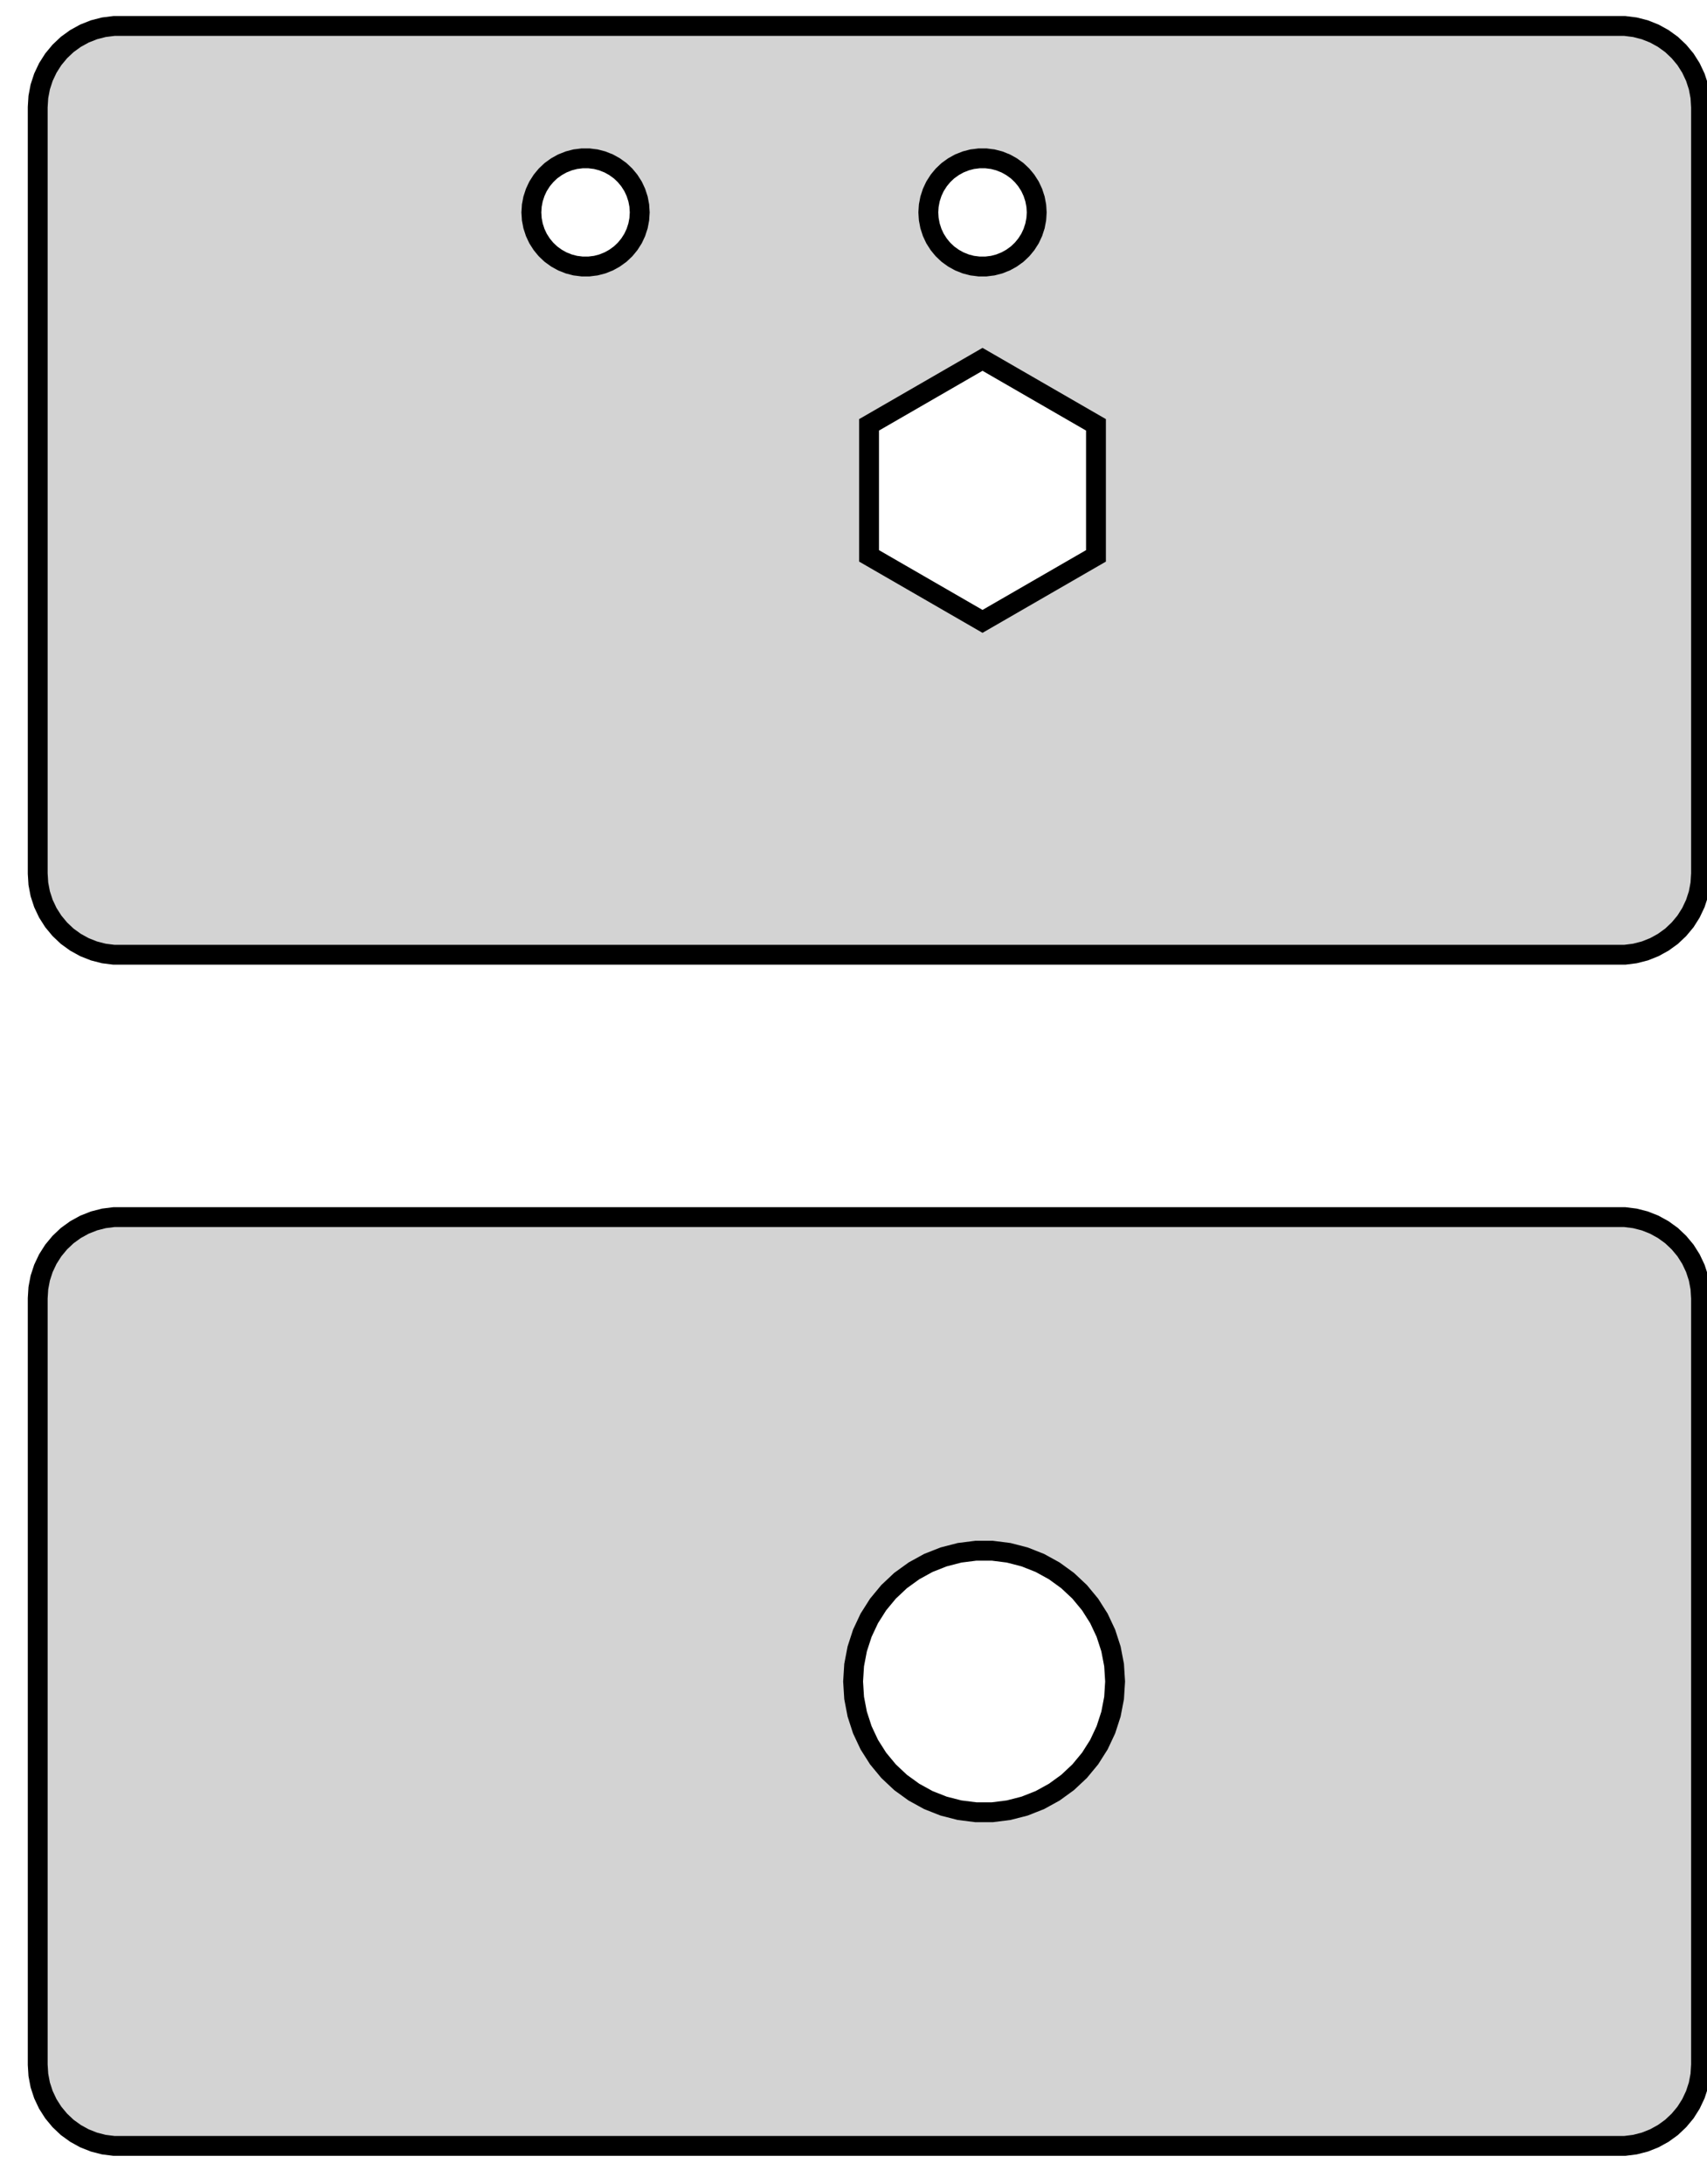 <?xml version="1.0" standalone="no"?>
<!DOCTYPE svg PUBLIC "-//W3C//DTD SVG 1.1//EN" "http://www.w3.org/Graphics/SVG/1.1/DTD/svg11.dtd">
<svg width="43mm" height="55mm" viewBox="-3 -22 43 55" xmlns="http://www.w3.org/2000/svg" version="1.1">
<title>OpenSCAD Model</title>
<path d="
M -2.05,30 L -2.034,30.257 L -1.986,30.51 L -1.906,30.755 L -1.796,30.988 L -1.658,31.205
 L -1.494,31.403 L -1.307,31.58 L -1.098,31.731 L -0.873,31.855 L -0.633,31.95 L -0.384,32.014
 L -0.129,32.046 L 37.929,32.046 L 38.184,32.014 L 38.434,31.95 L 38.673,31.855 L 38.898,31.731
 L 39.107,31.58 L 39.294,31.403 L 39.459,31.205 L 39.596,30.988 L 39.706,30.755 L 39.786,30.51
 L 39.834,30.257 L 39.85,30 L 39.85,10.7 L 39.834,10.443 L 39.786,10.19 L 39.706,9.945
 L 39.596,9.712 L 39.459,9.495 L 39.294,9.297 L 39.107,9.12 L 38.898,8.969 L 38.673,8.845
 L 38.434,8.75 L 38.184,8.686 L 37.929,8.654 L -0.129,8.654 L -0.384,8.686 L -0.633,8.75
 L -0.873,8.845 L -1.098,8.969 L -1.307,9.12 L -1.494,9.297 L -1.658,9.495 L -1.796,9.712
 L -1.906,9.945 L -1.986,10.19 L -2.034,10.443 L -2.05,10.7 z
M 18.49,20.35 L 18.516,19.936 L 18.594,19.529 L 18.722,19.135 L 18.898,18.76 L 19.12,18.41
 L 19.384,18.091 L 19.686,17.807 L 20.022,17.564 L 20.385,17.364 L 20.77,17.212 L 21.172,17.108
 L 21.583,17.056 L 21.997,17.056 L 22.408,17.108 L 22.81,17.212 L 23.195,17.364 L 23.558,17.564
 L 23.893,17.807 L 24.196,18.091 L 24.46,18.41 L 24.682,18.76 L 24.858,19.135 L 24.986,19.529
 L 25.064,19.936 L 25.09,20.35 L 25.064,20.764 L 24.986,21.171 L 24.858,21.565 L 24.682,21.94
 L 24.46,22.29 L 24.196,22.609 L 23.893,22.893 L 23.558,23.136 L 23.195,23.336 L 22.81,23.488
 L 22.408,23.591 L 21.997,23.643 L 21.583,23.643 L 21.172,23.591 L 20.77,23.488 L 20.385,23.336
 L 20.022,23.136 L 19.686,22.893 L 19.384,22.609 L 19.12,22.29 L 18.898,21.94 L 18.722,21.565
 L 18.594,21.171 L 18.516,20.764 z
M -2.05,-0 L -2.034,0.257 L -1.986,0.51 L -1.906,0.755 L -1.796,0.988 L -1.658,1.205
 L -1.494,1.403 L -1.307,1.58 L -1.098,1.731 L -0.873,1.855 L -0.633,1.95 L -0.384,2.014
 L -0.129,2.046 L 37.929,2.046 L 38.184,2.014 L 38.434,1.95 L 38.673,1.855 L 38.898,1.731
 L 39.107,1.58 L 39.294,1.403 L 39.459,1.205 L 39.596,0.988 L 39.706,0.755 L 39.786,0.51
 L 39.834,0.257 L 39.85,-0 L 39.85,-19.3 L 39.834,-19.557 L 39.786,-19.81 L 39.706,-20.055
 L 39.596,-20.288 L 39.459,-20.505 L 39.294,-20.703 L 39.107,-20.88 L 38.898,-21.031 L 38.673,-21.155
 L 38.434,-21.25 L 38.184,-21.314 L 37.929,-21.346 L -0.129,-21.346 L -0.384,-21.314 L -0.633,-21.25
 L -0.873,-21.155 L -1.098,-21.031 L -1.307,-20.88 L -1.494,-20.703 L -1.658,-20.505 L -1.796,-20.288
 L -1.906,-20.055 L -1.986,-19.81 L -2.034,-19.557 L -2.05,-19.3 z
M 10.385,-16.65 L 10.393,-16.768 L 10.396,-16.821 L 10.406,-16.873 L 10.428,-16.989 L 10.465,-17.102
 L 10.481,-17.152 L 10.531,-17.26 L 10.554,-17.308 L 10.582,-17.352 L 10.646,-17.452 L 10.679,-17.493
 L 10.755,-17.584 L 10.841,-17.666 L 10.88,-17.702 L 10.923,-17.733 L 11.019,-17.802 L 11.123,-17.86
 L 11.169,-17.885 L 11.218,-17.904 L 11.328,-17.948 L 11.443,-17.978 L 11.494,-17.991 L 11.547,-17.997
 L 11.664,-18.012 L 11.836,-18.012 L 11.953,-17.997 L 12.006,-17.991 L 12.057,-17.978 L 12.172,-17.948
 L 12.282,-17.904 L 12.331,-17.885 L 12.377,-17.86 L 12.481,-17.802 L 12.577,-17.733 L 12.62,-17.702
 L 12.659,-17.666 L 12.745,-17.584 L 12.821,-17.493 L 12.854,-17.452 L 12.918,-17.352 L 12.946,-17.308
 L 12.969,-17.26 L 13.019,-17.152 L 13.035,-17.102 L 13.072,-16.989 L 13.094,-16.873 L 13.104,-16.821
 L 13.107,-16.768 L 13.115,-16.65 L 13.107,-16.532 L 13.104,-16.479 L 13.094,-16.427 L 13.072,-16.311
 L 13.035,-16.198 L 13.019,-16.148 L 12.969,-16.04 L 12.946,-15.992 L 12.918,-15.948 L 12.854,-15.848
 L 12.779,-15.756 L 12.745,-15.716 L 12.659,-15.634 L 12.62,-15.598 L 12.577,-15.567 L 12.481,-15.498
 L 12.377,-15.44 L 12.331,-15.415 L 12.282,-15.396 L 12.172,-15.352 L 12.057,-15.322 L 12.006,-15.309
 L 11.953,-15.303 L 11.836,-15.288 L 11.664,-15.288 L 11.547,-15.303 L 11.494,-15.309 L 11.443,-15.322
 L 11.328,-15.352 L 11.218,-15.396 L 11.169,-15.415 L 11.123,-15.44 L 11.019,-15.498 L 10.923,-15.567
 L 10.88,-15.598 L 10.841,-15.634 L 10.755,-15.716 L 10.721,-15.756 L 10.646,-15.848 L 10.582,-15.948
 L 10.554,-15.992 L 10.531,-16.04 L 10.481,-16.148 L 10.465,-16.198 L 10.428,-16.311 L 10.406,-16.427
 L 10.396,-16.479 L 10.393,-16.532 z
M 18.892,-8 L 18.892,-11.3 L 21.75,-12.95 L 24.608,-11.3 L 24.608,-8 L 21.75,-6.35
 z
M 20.385,-16.65 L 20.392,-16.768 L 20.396,-16.821 L 20.406,-16.873 L 20.428,-16.989 L 20.465,-17.102
 L 20.481,-17.152 L 20.531,-17.26 L 20.554,-17.308 L 20.582,-17.352 L 20.646,-17.452 L 20.679,-17.493
 L 20.755,-17.584 L 20.841,-17.666 L 20.88,-17.702 L 20.923,-17.733 L 21.019,-17.802 L 21.123,-17.86
 L 21.169,-17.885 L 21.218,-17.904 L 21.328,-17.948 L 21.443,-17.978 L 21.494,-17.991 L 21.547,-17.997
 L 21.664,-18.012 L 21.836,-18.012 L 21.953,-17.997 L 22.006,-17.991 L 22.057,-17.978 L 22.172,-17.948
 L 22.282,-17.904 L 22.331,-17.885 L 22.377,-17.86 L 22.481,-17.802 L 22.577,-17.733 L 22.62,-17.702
 L 22.659,-17.666 L 22.745,-17.584 L 22.821,-17.493 L 22.854,-17.452 L 22.918,-17.352 L 22.946,-17.308
 L 22.969,-17.26 L 23.019,-17.152 L 23.035,-17.102 L 23.072,-16.989 L 23.094,-16.873 L 23.104,-16.821
 L 23.108,-16.768 L 23.115,-16.65 L 23.108,-16.532 L 23.104,-16.479 L 23.094,-16.427 L 23.072,-16.311
 L 23.035,-16.198 L 23.019,-16.148 L 22.969,-16.04 L 22.946,-15.992 L 22.918,-15.948 L 22.854,-15.848
 L 22.779,-15.756 L 22.745,-15.716 L 22.659,-15.634 L 22.62,-15.598 L 22.577,-15.567 L 22.481,-15.498
 L 22.377,-15.44 L 22.331,-15.415 L 22.282,-15.396 L 22.172,-15.352 L 22.057,-15.322 L 22.006,-15.309
 L 21.953,-15.303 L 21.836,-15.288 L 21.664,-15.288 L 21.547,-15.303 L 21.494,-15.309 L 21.443,-15.322
 L 21.328,-15.352 L 21.218,-15.396 L 21.169,-15.415 L 21.123,-15.44 L 21.019,-15.498 L 20.923,-15.567
 L 20.88,-15.598 L 20.841,-15.634 L 20.755,-15.716 L 20.721,-15.756 L 20.646,-15.848 L 20.582,-15.948
 L 20.554,-15.992 L 20.531,-16.04 L 20.481,-16.148 L 20.465,-16.198 L 20.428,-16.311 L 20.406,-16.427
 L 20.396,-16.479 L 20.392,-16.532 z
" stroke="black" fill="lightgray" stroke-width="0.5"/>
</svg>
